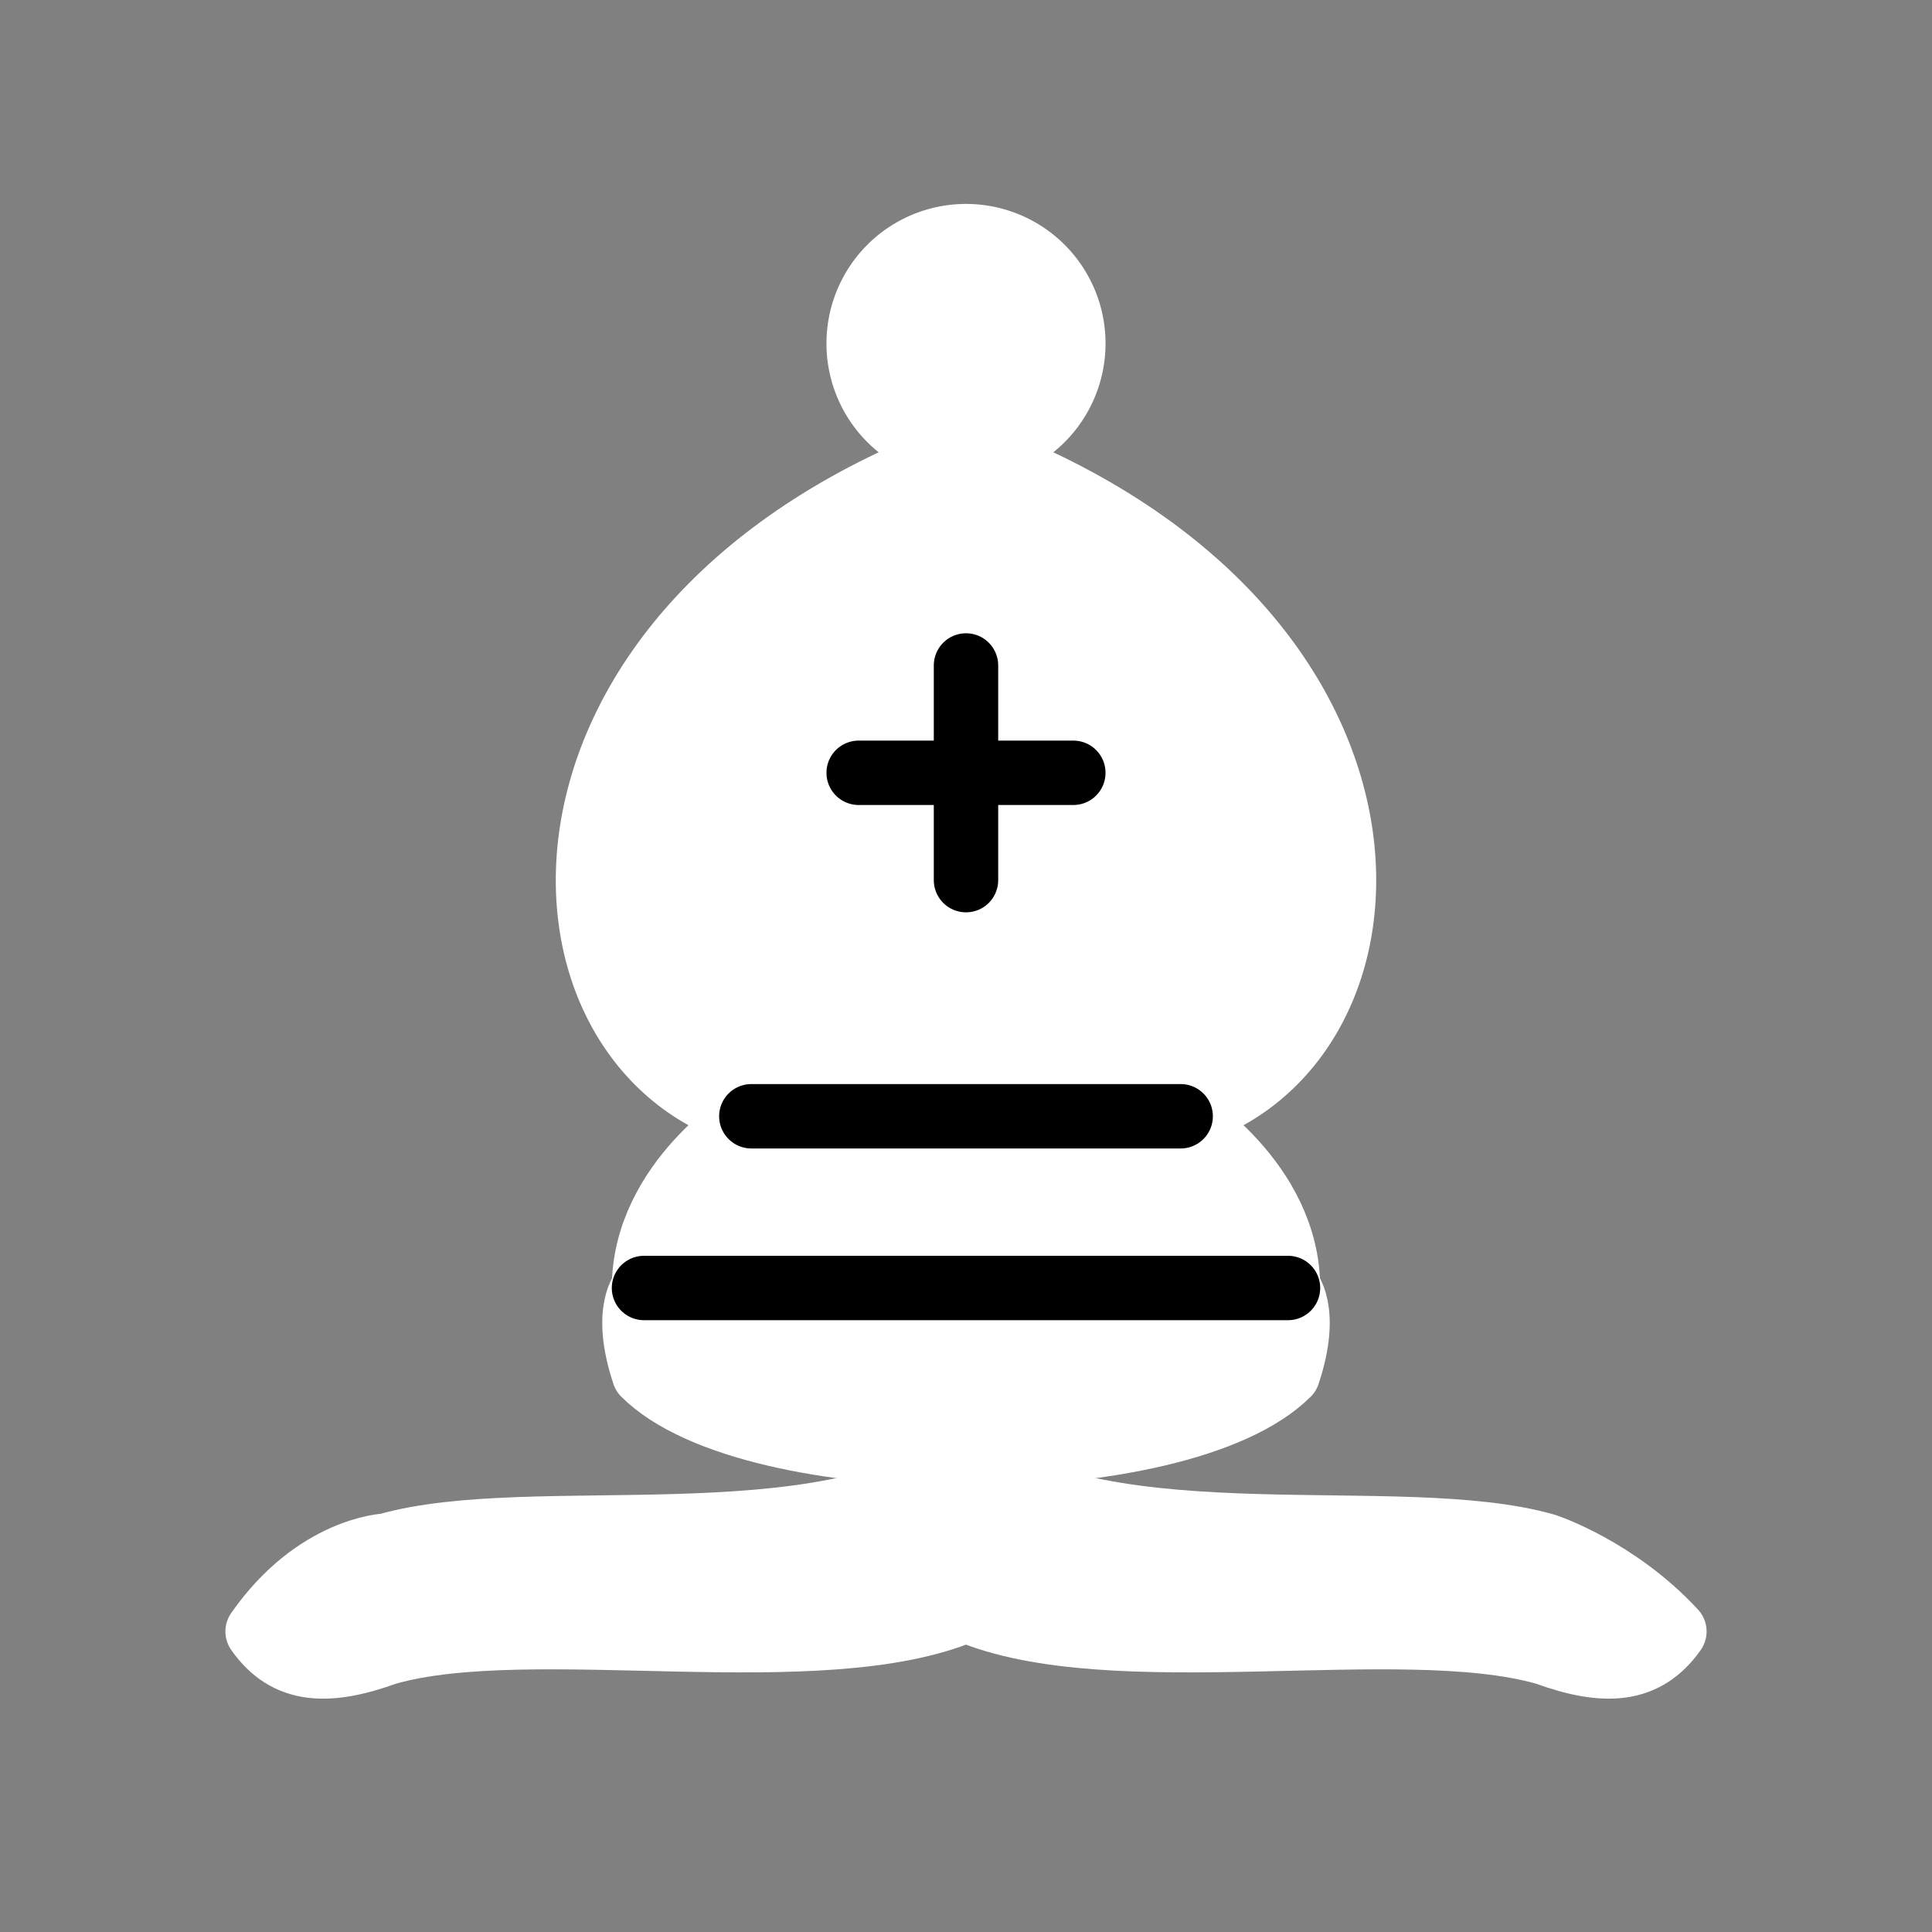 <svg xmlns="http://www.w3.org/2000/svg" viewBox="0 0 45 45"><rect x="0" y="0" width="45" height="45" fill="#808080" stroke="none"/><g fill="none" fill-rule="evenodd" stroke="#fff" stroke-linejoin="round" stroke-linecap="round" stroke-width="1.5"><g fill="#fff" stroke="#fff" stroke-linecap="butt"><path d="m9 36c3.39-.97 10.11.43 13.5-2 3.39 2.43 10.11 1.03 13.5 2 0 0 1.65.54 3 2-.68.97-1.65.99-3 .5-3.39-.97-10.11.46-13.5-1-3.39 1.46-10.11.03-13.5 1-1.354.49-2.323.47-3-.5 1.354-1.94 3-2 3-2z"/><path d="m15 32c2.5 2.5 12.5 2.5 15 0 .5-1.5 0-2 0-2 0-2.5-2.5-4-2.5-4 5.5-1.5 6-11.5-5-15.5-11 4-10.5 14-5 15.5 0 0-2.5 1.5-2.5 4 0 0-.5.5 0 2z"/><path d="M25 8A2.5 2.5 0 1 1 20 8 2.5 2.5 0 1 1 25 8z"/></g><path d="m17.5 26h10m-12.5 4h15m-7.5-14.5v5m-2.5-2.5h5" stroke="#000" stroke-linejoin="miter"/></g></svg>